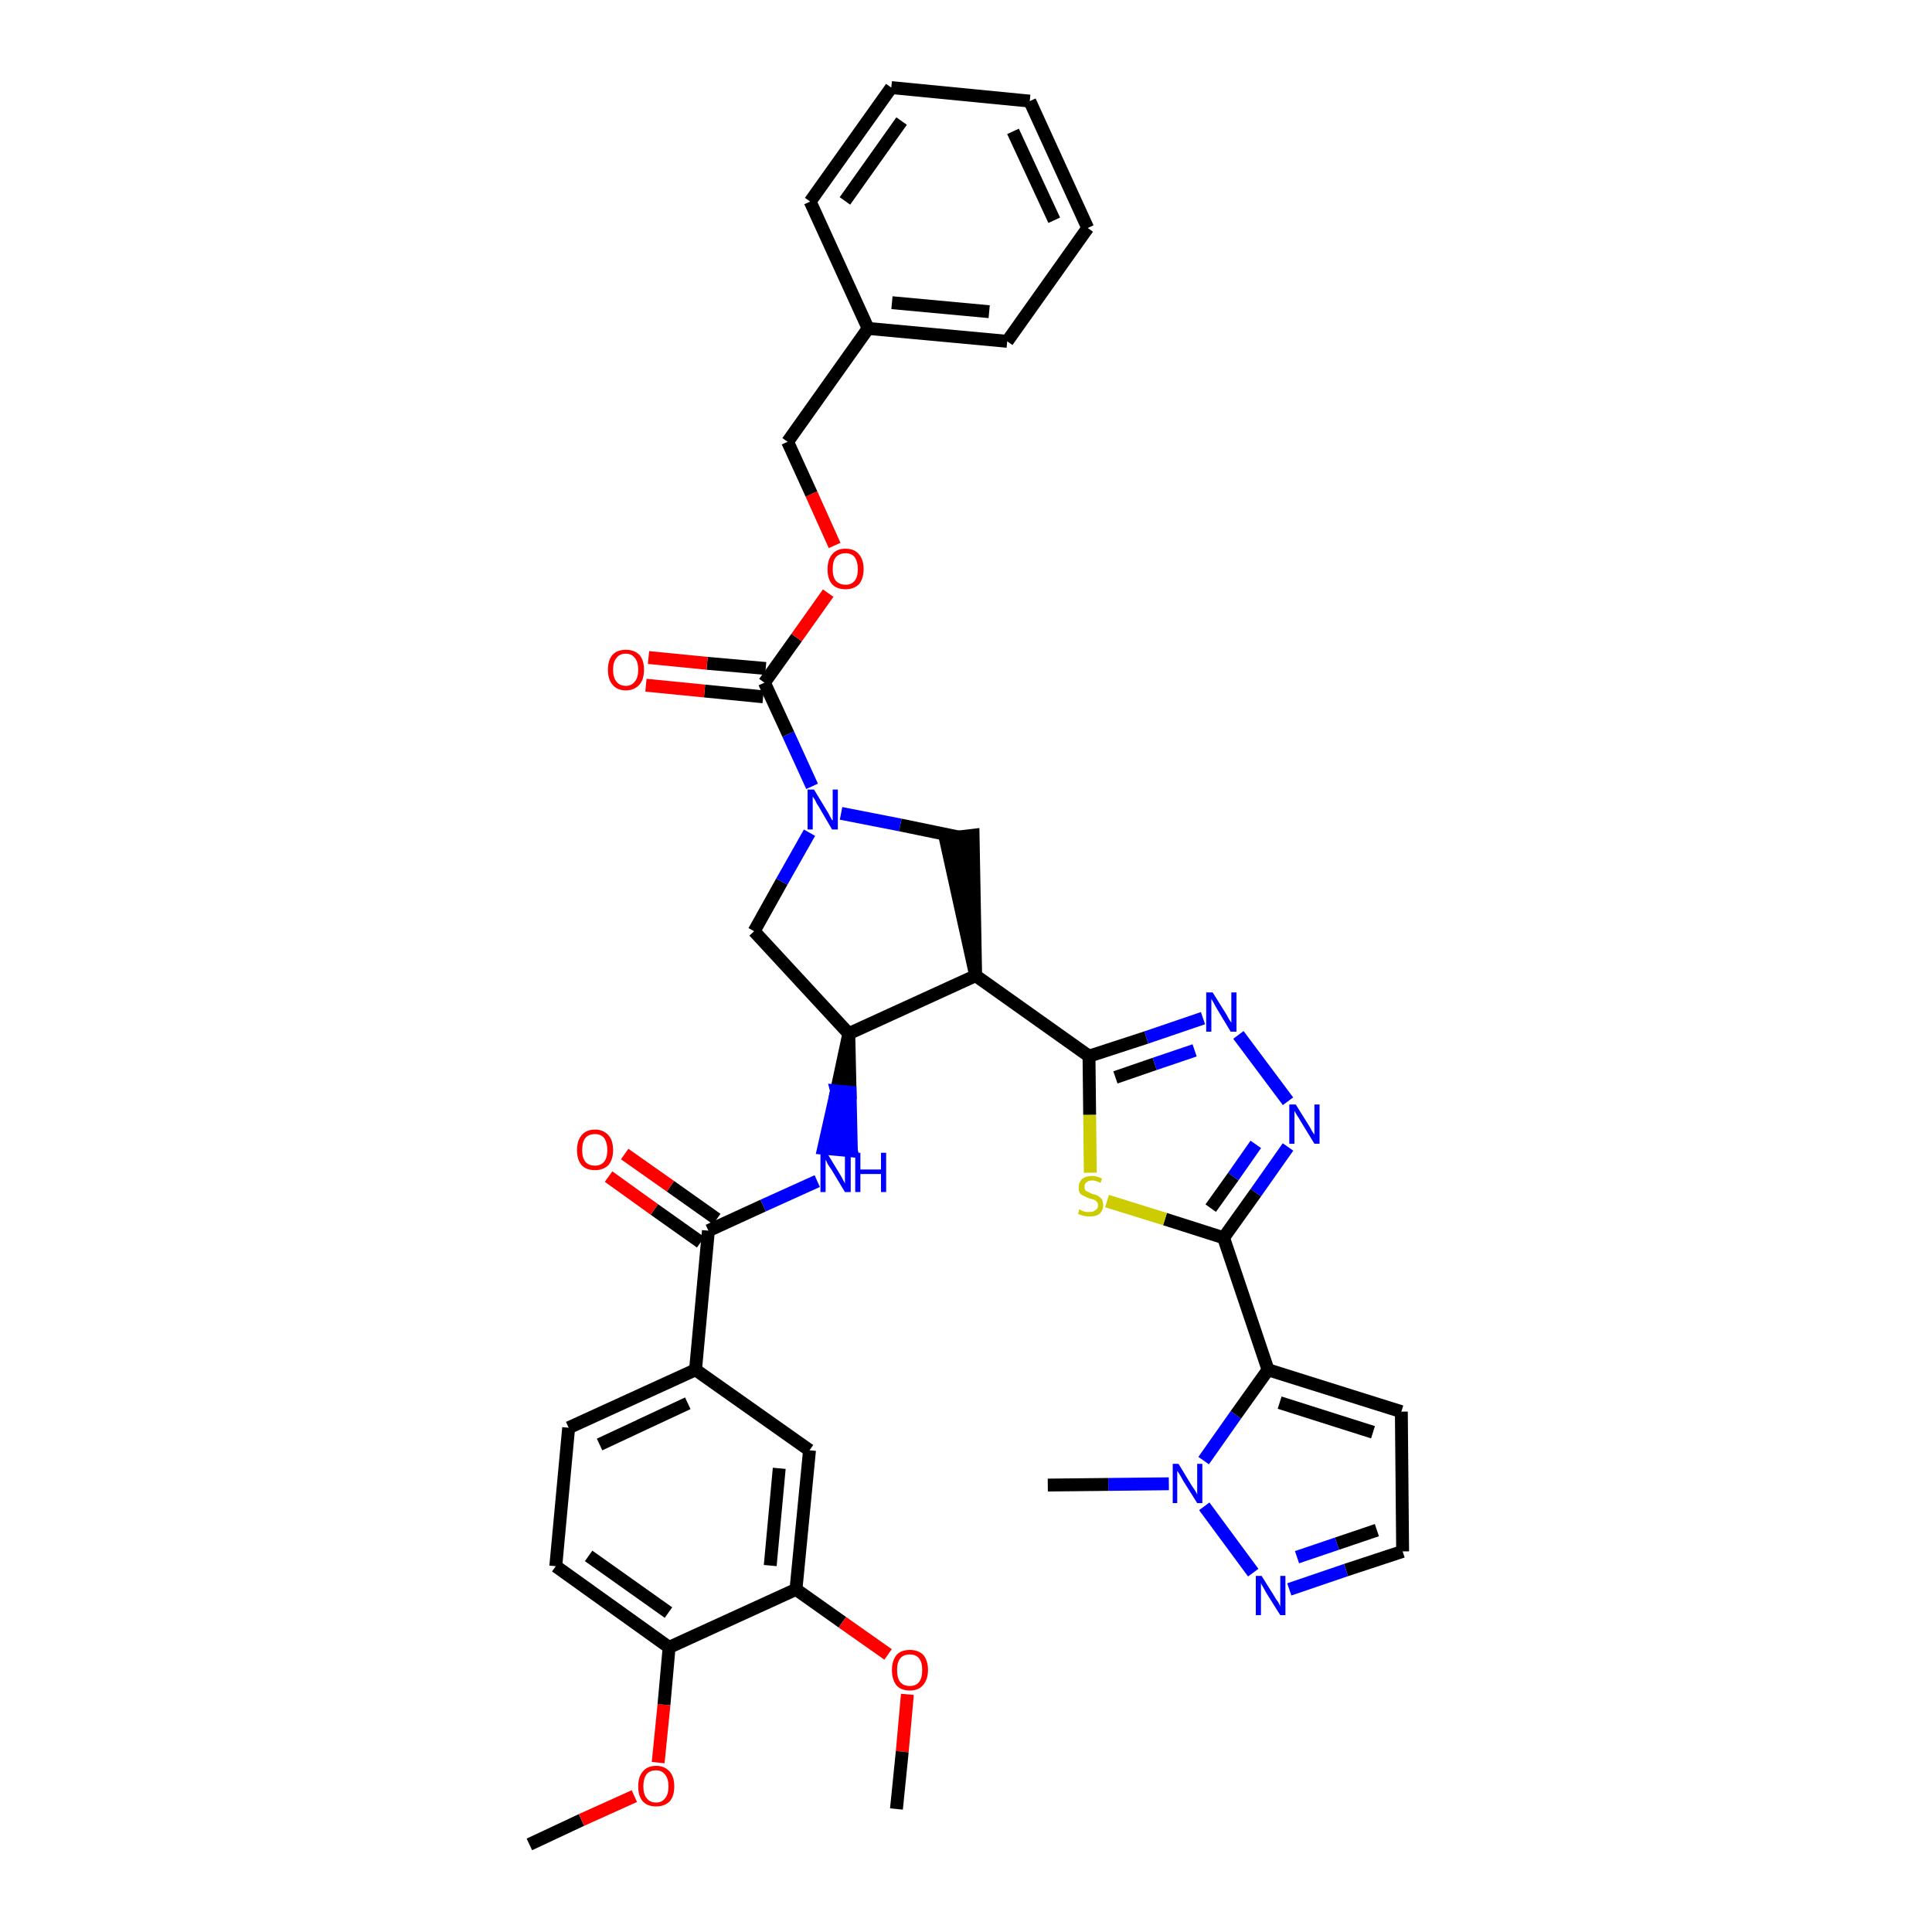 <?xml version='1.0' encoding='iso-8859-1'?>
<svg version='1.1' baseProfile='full'
              xmlns='http://www.w3.org/2000/svg'
                      xmlns:rdkit='http://www.rdkit.org/xml'
                      xmlns:xlink='http://www.w3.org/1999/xlink'
                  xml:space='preserve'
width='300px' height='300px' viewBox='0 0 300 300'>
<!-- END OF HEADER -->
<path class='bond-0 atom-0 atom-1' d='M 82.2,286.4 L 90.3,282.6' style='fill:none;fill-rule:evenodd;stroke:#000000;stroke-width:2.0px;stroke-linecap:butt;stroke-linejoin:miter;stroke-opacity:1' />
<path class='bond-0 atom-0 atom-1' d='M 90.3,282.6 L 98.5,278.9' style='fill:none;fill-rule:evenodd;stroke:#FF0000;stroke-width:2.0px;stroke-linecap:butt;stroke-linejoin:miter;stroke-opacity:1' />
<path class='bond-1 atom-1 atom-2' d='M 102.2,273.7 L 103.1,264.7' style='fill:none;fill-rule:evenodd;stroke:#FF0000;stroke-width:2.0px;stroke-linecap:butt;stroke-linejoin:miter;stroke-opacity:1' />
<path class='bond-1 atom-1 atom-2' d='M 103.1,264.7 L 103.9,255.8' style='fill:none;fill-rule:evenodd;stroke:#000000;stroke-width:2.0px;stroke-linecap:butt;stroke-linejoin:miter;stroke-opacity:1' />
<path class='bond-2 atom-2 atom-3' d='M 103.9,255.8 L 86.3,243.2' style='fill:none;fill-rule:evenodd;stroke:#000000;stroke-width:2.0px;stroke-linecap:butt;stroke-linejoin:miter;stroke-opacity:1' />
<path class='bond-2 atom-2 atom-3' d='M 103.8,250.4 L 91.4,241.6' style='fill:none;fill-rule:evenodd;stroke:#000000;stroke-width:2.0px;stroke-linecap:butt;stroke-linejoin:miter;stroke-opacity:1' />
<path class='bond-38 atom-36 atom-2' d='M 123.6,246.8 L 103.9,255.8' style='fill:none;fill-rule:evenodd;stroke:#000000;stroke-width:2.0px;stroke-linecap:butt;stroke-linejoin:miter;stroke-opacity:1' />
<path class='bond-3 atom-3 atom-4' d='M 86.3,243.2 L 88.3,221.7' style='fill:none;fill-rule:evenodd;stroke:#000000;stroke-width:2.0px;stroke-linecap:butt;stroke-linejoin:miter;stroke-opacity:1' />
<path class='bond-4 atom-4 atom-5' d='M 88.3,221.7 L 108.0,212.7' style='fill:none;fill-rule:evenodd;stroke:#000000;stroke-width:2.0px;stroke-linecap:butt;stroke-linejoin:miter;stroke-opacity:1' />
<path class='bond-4 atom-4 atom-5' d='M 93.1,224.3 L 106.8,217.9' style='fill:none;fill-rule:evenodd;stroke:#000000;stroke-width:2.0px;stroke-linecap:butt;stroke-linejoin:miter;stroke-opacity:1' />
<path class='bond-5 atom-5 atom-6' d='M 108.0,212.7 L 110.0,191.1' style='fill:none;fill-rule:evenodd;stroke:#000000;stroke-width:2.0px;stroke-linecap:butt;stroke-linejoin:miter;stroke-opacity:1' />
<path class='bond-34 atom-5 atom-35' d='M 108.0,212.7 L 125.7,225.2' style='fill:none;fill-rule:evenodd;stroke:#000000;stroke-width:2.0px;stroke-linecap:butt;stroke-linejoin:miter;stroke-opacity:1' />
<path class='bond-6 atom-6 atom-7' d='M 111.3,189.3 L 104.1,184.2' style='fill:none;fill-rule:evenodd;stroke:#000000;stroke-width:2.0px;stroke-linecap:butt;stroke-linejoin:miter;stroke-opacity:1' />
<path class='bond-6 atom-6 atom-7' d='M 104.1,184.2 L 97.0,179.2' style='fill:none;fill-rule:evenodd;stroke:#FF0000;stroke-width:2.0px;stroke-linecap:butt;stroke-linejoin:miter;stroke-opacity:1' />
<path class='bond-6 atom-6 atom-7' d='M 108.8,192.9 L 101.6,187.8' style='fill:none;fill-rule:evenodd;stroke:#000000;stroke-width:2.0px;stroke-linecap:butt;stroke-linejoin:miter;stroke-opacity:1' />
<path class='bond-6 atom-6 atom-7' d='M 101.6,187.8 L 94.5,182.7' style='fill:none;fill-rule:evenodd;stroke:#FF0000;stroke-width:2.0px;stroke-linecap:butt;stroke-linejoin:miter;stroke-opacity:1' />
<path class='bond-7 atom-6 atom-8' d='M 110.0,191.1 L 118.5,187.2' style='fill:none;fill-rule:evenodd;stroke:#000000;stroke-width:2.0px;stroke-linecap:butt;stroke-linejoin:miter;stroke-opacity:1' />
<path class='bond-7 atom-6 atom-8' d='M 118.5,187.2 L 126.9,183.4' style='fill:none;fill-rule:evenodd;stroke:#0000FF;stroke-width:2.0px;stroke-linecap:butt;stroke-linejoin:miter;stroke-opacity:1' />
<path class='bond-8 atom-9 atom-8' d='M 131.8,160.5 L 129.9,169.4 L 132.0,169.6 Z' style='fill:#000000;fill-rule:evenodd;fill-opacity:1;stroke:#000000;stroke-width:2.0px;stroke-linecap:butt;stroke-linejoin:miter;stroke-opacity:1;' />
<path class='bond-8 atom-9 atom-8' d='M 129.9,169.4 L 132.2,178.7 L 127.9,178.3 Z' style='fill:#0000FF;fill-rule:evenodd;fill-opacity:1;stroke:#0000FF;stroke-width:2.0px;stroke-linecap:butt;stroke-linejoin:miter;stroke-opacity:1;' />
<path class='bond-8 atom-9 atom-8' d='M 129.9,169.4 L 132.0,169.6 L 132.2,178.7 Z' style='fill:#0000FF;fill-rule:evenodd;fill-opacity:1;stroke:#0000FF;stroke-width:2.0px;stroke-linecap:butt;stroke-linejoin:miter;stroke-opacity:1;' />
<path class='bond-9 atom-9 atom-10' d='M 131.8,160.5 L 117.1,144.6' style='fill:none;fill-rule:evenodd;stroke:#000000;stroke-width:2.0px;stroke-linecap:butt;stroke-linejoin:miter;stroke-opacity:1' />
<path class='bond-39 atom-23 atom-9' d='M 151.5,151.5 L 131.8,160.5' style='fill:none;fill-rule:evenodd;stroke:#000000;stroke-width:2.0px;stroke-linecap:butt;stroke-linejoin:miter;stroke-opacity:1' />
<path class='bond-10 atom-10 atom-11' d='M 117.1,144.6 L 121.4,136.9' style='fill:none;fill-rule:evenodd;stroke:#000000;stroke-width:2.0px;stroke-linecap:butt;stroke-linejoin:miter;stroke-opacity:1' />
<path class='bond-10 atom-10 atom-11' d='M 121.4,136.9 L 125.7,129.3' style='fill:none;fill-rule:evenodd;stroke:#0000FF;stroke-width:2.0px;stroke-linecap:butt;stroke-linejoin:miter;stroke-opacity:1' />
<path class='bond-11 atom-11 atom-12' d='M 126.1,122.1 L 122.4,114.0' style='fill:none;fill-rule:evenodd;stroke:#0000FF;stroke-width:2.0px;stroke-linecap:butt;stroke-linejoin:miter;stroke-opacity:1' />
<path class='bond-11 atom-11 atom-12' d='M 122.4,114.0 L 118.7,106.0' style='fill:none;fill-rule:evenodd;stroke:#000000;stroke-width:2.0px;stroke-linecap:butt;stroke-linejoin:miter;stroke-opacity:1' />
<path class='bond-21 atom-11 atom-22' d='M 130.6,126.3 L 139.8,128.1' style='fill:none;fill-rule:evenodd;stroke:#0000FF;stroke-width:2.0px;stroke-linecap:butt;stroke-linejoin:miter;stroke-opacity:1' />
<path class='bond-21 atom-11 atom-22' d='M 139.8,128.1 L 149.0,130.0' style='fill:none;fill-rule:evenodd;stroke:#000000;stroke-width:2.0px;stroke-linecap:butt;stroke-linejoin:miter;stroke-opacity:1' />
<path class='bond-12 atom-12 atom-13' d='M 118.9,103.8 L 109.8,103.0' style='fill:none;fill-rule:evenodd;stroke:#000000;stroke-width:2.0px;stroke-linecap:butt;stroke-linejoin:miter;stroke-opacity:1' />
<path class='bond-12 atom-12 atom-13' d='M 109.8,103.0 L 100.7,102.1' style='fill:none;fill-rule:evenodd;stroke:#FF0000;stroke-width:2.0px;stroke-linecap:butt;stroke-linejoin:miter;stroke-opacity:1' />
<path class='bond-12 atom-12 atom-13' d='M 118.5,108.2 L 109.4,107.3' style='fill:none;fill-rule:evenodd;stroke:#000000;stroke-width:2.0px;stroke-linecap:butt;stroke-linejoin:miter;stroke-opacity:1' />
<path class='bond-12 atom-12 atom-13' d='M 109.4,107.3 L 100.3,106.4' style='fill:none;fill-rule:evenodd;stroke:#FF0000;stroke-width:2.0px;stroke-linecap:butt;stroke-linejoin:miter;stroke-opacity:1' />
<path class='bond-13 atom-12 atom-14' d='M 118.7,106.0 L 123.7,99.0' style='fill:none;fill-rule:evenodd;stroke:#000000;stroke-width:2.0px;stroke-linecap:butt;stroke-linejoin:miter;stroke-opacity:1' />
<path class='bond-13 atom-12 atom-14' d='M 123.7,99.0 L 128.6,92.1' style='fill:none;fill-rule:evenodd;stroke:#FF0000;stroke-width:2.0px;stroke-linecap:butt;stroke-linejoin:miter;stroke-opacity:1' />
<path class='bond-14 atom-14 atom-15' d='M 129.6,84.7 L 126.0,76.7' style='fill:none;fill-rule:evenodd;stroke:#FF0000;stroke-width:2.0px;stroke-linecap:butt;stroke-linejoin:miter;stroke-opacity:1' />
<path class='bond-14 atom-14 atom-15' d='M 126.0,76.7 L 122.3,68.6' style='fill:none;fill-rule:evenodd;stroke:#000000;stroke-width:2.0px;stroke-linecap:butt;stroke-linejoin:miter;stroke-opacity:1' />
<path class='bond-15 atom-15 atom-16' d='M 122.3,68.6 L 134.8,51.0' style='fill:none;fill-rule:evenodd;stroke:#000000;stroke-width:2.0px;stroke-linecap:butt;stroke-linejoin:miter;stroke-opacity:1' />
<path class='bond-16 atom-16 atom-17' d='M 134.8,51.0 L 156.4,53.0' style='fill:none;fill-rule:evenodd;stroke:#000000;stroke-width:2.0px;stroke-linecap:butt;stroke-linejoin:miter;stroke-opacity:1' />
<path class='bond-16 atom-16 atom-17' d='M 138.5,47.0 L 153.6,48.4' style='fill:none;fill-rule:evenodd;stroke:#000000;stroke-width:2.0px;stroke-linecap:butt;stroke-linejoin:miter;stroke-opacity:1' />
<path class='bond-41 atom-21 atom-16' d='M 125.8,31.3 L 134.8,51.0' style='fill:none;fill-rule:evenodd;stroke:#000000;stroke-width:2.0px;stroke-linecap:butt;stroke-linejoin:miter;stroke-opacity:1' />
<path class='bond-17 atom-17 atom-18' d='M 156.4,53.0 L 168.9,35.4' style='fill:none;fill-rule:evenodd;stroke:#000000;stroke-width:2.0px;stroke-linecap:butt;stroke-linejoin:miter;stroke-opacity:1' />
<path class='bond-18 atom-18 atom-19' d='M 168.9,35.4 L 159.9,15.7' style='fill:none;fill-rule:evenodd;stroke:#000000;stroke-width:2.0px;stroke-linecap:butt;stroke-linejoin:miter;stroke-opacity:1' />
<path class='bond-18 atom-18 atom-19' d='M 163.7,34.2 L 157.3,20.4' style='fill:none;fill-rule:evenodd;stroke:#000000;stroke-width:2.0px;stroke-linecap:butt;stroke-linejoin:miter;stroke-opacity:1' />
<path class='bond-19 atom-19 atom-20' d='M 159.9,15.7 L 138.4,13.6' style='fill:none;fill-rule:evenodd;stroke:#000000;stroke-width:2.0px;stroke-linecap:butt;stroke-linejoin:miter;stroke-opacity:1' />
<path class='bond-20 atom-20 atom-21' d='M 138.4,13.6 L 125.8,31.3' style='fill:none;fill-rule:evenodd;stroke:#000000;stroke-width:2.0px;stroke-linecap:butt;stroke-linejoin:miter;stroke-opacity:1' />
<path class='bond-20 atom-20 atom-21' d='M 140.0,18.8 L 131.2,31.2' style='fill:none;fill-rule:evenodd;stroke:#000000;stroke-width:2.0px;stroke-linecap:butt;stroke-linejoin:miter;stroke-opacity:1' />
<path class='bond-22 atom-23 atom-22' d='M 151.5,151.5 L 151.1,129.7 L 146.8,130.2 Z' style='fill:#000000;fill-rule:evenodd;fill-opacity:1;stroke:#000000;stroke-width:2.0px;stroke-linecap:butt;stroke-linejoin:miter;stroke-opacity:1;' />
<path class='bond-23 atom-23 atom-24' d='M 151.5,151.5 L 169.1,164.0' style='fill:none;fill-rule:evenodd;stroke:#000000;stroke-width:2.0px;stroke-linecap:butt;stroke-linejoin:miter;stroke-opacity:1' />
<path class='bond-24 atom-24 atom-25' d='M 169.1,164.0 L 178.0,161.1' style='fill:none;fill-rule:evenodd;stroke:#000000;stroke-width:2.0px;stroke-linecap:butt;stroke-linejoin:miter;stroke-opacity:1' />
<path class='bond-24 atom-24 atom-25' d='M 178.0,161.1 L 186.8,158.1' style='fill:none;fill-rule:evenodd;stroke:#0000FF;stroke-width:2.0px;stroke-linecap:butt;stroke-linejoin:miter;stroke-opacity:1' />
<path class='bond-24 atom-24 atom-25' d='M 173.2,167.3 L 179.3,165.2' style='fill:none;fill-rule:evenodd;stroke:#000000;stroke-width:2.0px;stroke-linecap:butt;stroke-linejoin:miter;stroke-opacity:1' />
<path class='bond-24 atom-24 atom-25' d='M 179.3,165.2 L 185.5,163.1' style='fill:none;fill-rule:evenodd;stroke:#0000FF;stroke-width:2.0px;stroke-linecap:butt;stroke-linejoin:miter;stroke-opacity:1' />
<path class='bond-40 atom-34 atom-24' d='M 169.3,182.1 L 169.2,173.1' style='fill:none;fill-rule:evenodd;stroke:#CCCC00;stroke-width:2.0px;stroke-linecap:butt;stroke-linejoin:miter;stroke-opacity:1' />
<path class='bond-40 atom-34 atom-24' d='M 169.2,173.1 L 169.1,164.0' style='fill:none;fill-rule:evenodd;stroke:#000000;stroke-width:2.0px;stroke-linecap:butt;stroke-linejoin:miter;stroke-opacity:1' />
<path class='bond-25 atom-25 atom-26' d='M 192.3,160.7 L 200.0,171.0' style='fill:none;fill-rule:evenodd;stroke:#0000FF;stroke-width:2.0px;stroke-linecap:butt;stroke-linejoin:miter;stroke-opacity:1' />
<path class='bond-26 atom-26 atom-27' d='M 200.0,178.1 L 195.0,185.2' style='fill:none;fill-rule:evenodd;stroke:#0000FF;stroke-width:2.0px;stroke-linecap:butt;stroke-linejoin:miter;stroke-opacity:1' />
<path class='bond-26 atom-26 atom-27' d='M 195.0,185.2 L 190.0,192.2' style='fill:none;fill-rule:evenodd;stroke:#000000;stroke-width:2.0px;stroke-linecap:butt;stroke-linejoin:miter;stroke-opacity:1' />
<path class='bond-26 atom-26 atom-27' d='M 195.0,177.7 L 191.5,182.7' style='fill:none;fill-rule:evenodd;stroke:#0000FF;stroke-width:2.0px;stroke-linecap:butt;stroke-linejoin:miter;stroke-opacity:1' />
<path class='bond-26 atom-26 atom-27' d='M 191.5,182.7 L 188.0,187.6' style='fill:none;fill-rule:evenodd;stroke:#000000;stroke-width:2.0px;stroke-linecap:butt;stroke-linejoin:miter;stroke-opacity:1' />
<path class='bond-27 atom-27 atom-28' d='M 190.0,192.2 L 196.9,212.7' style='fill:none;fill-rule:evenodd;stroke:#000000;stroke-width:2.0px;stroke-linecap:butt;stroke-linejoin:miter;stroke-opacity:1' />
<path class='bond-33 atom-27 atom-34' d='M 190.0,192.2 L 180.9,189.3' style='fill:none;fill-rule:evenodd;stroke:#000000;stroke-width:2.0px;stroke-linecap:butt;stroke-linejoin:miter;stroke-opacity:1' />
<path class='bond-33 atom-27 atom-34' d='M 180.9,189.3 L 171.9,186.5' style='fill:none;fill-rule:evenodd;stroke:#CCCC00;stroke-width:2.0px;stroke-linecap:butt;stroke-linejoin:miter;stroke-opacity:1' />
<path class='bond-28 atom-28 atom-29' d='M 196.9,212.7 L 217.6,219.2' style='fill:none;fill-rule:evenodd;stroke:#000000;stroke-width:2.0px;stroke-linecap:butt;stroke-linejoin:miter;stroke-opacity:1' />
<path class='bond-28 atom-28 atom-29' d='M 198.7,217.8 L 213.2,222.4' style='fill:none;fill-rule:evenodd;stroke:#000000;stroke-width:2.0px;stroke-linecap:butt;stroke-linejoin:miter;stroke-opacity:1' />
<path class='bond-42 atom-32 atom-28' d='M 186.9,226.8 L 191.9,219.7' style='fill:none;fill-rule:evenodd;stroke:#0000FF;stroke-width:2.0px;stroke-linecap:butt;stroke-linejoin:miter;stroke-opacity:1' />
<path class='bond-42 atom-32 atom-28' d='M 191.9,219.7 L 196.9,212.7' style='fill:none;fill-rule:evenodd;stroke:#000000;stroke-width:2.0px;stroke-linecap:butt;stroke-linejoin:miter;stroke-opacity:1' />
<path class='bond-29 atom-29 atom-30' d='M 217.6,219.2 L 217.8,240.9' style='fill:none;fill-rule:evenodd;stroke:#000000;stroke-width:2.0px;stroke-linecap:butt;stroke-linejoin:miter;stroke-opacity:1' />
<path class='bond-30 atom-30 atom-31' d='M 217.8,240.9 L 209.0,243.8' style='fill:none;fill-rule:evenodd;stroke:#000000;stroke-width:2.0px;stroke-linecap:butt;stroke-linejoin:miter;stroke-opacity:1' />
<path class='bond-30 atom-30 atom-31' d='M 209.0,243.8 L 200.2,246.8' style='fill:none;fill-rule:evenodd;stroke:#0000FF;stroke-width:2.0px;stroke-linecap:butt;stroke-linejoin:miter;stroke-opacity:1' />
<path class='bond-30 atom-30 atom-31' d='M 213.8,237.6 L 207.6,239.7' style='fill:none;fill-rule:evenodd;stroke:#000000;stroke-width:2.0px;stroke-linecap:butt;stroke-linejoin:miter;stroke-opacity:1' />
<path class='bond-30 atom-30 atom-31' d='M 207.6,239.7 L 201.4,241.8' style='fill:none;fill-rule:evenodd;stroke:#0000FF;stroke-width:2.0px;stroke-linecap:butt;stroke-linejoin:miter;stroke-opacity:1' />
<path class='bond-31 atom-31 atom-32' d='M 194.6,244.2 L 187.0,233.9' style='fill:none;fill-rule:evenodd;stroke:#0000FF;stroke-width:2.0px;stroke-linecap:butt;stroke-linejoin:miter;stroke-opacity:1' />
<path class='bond-32 atom-32 atom-33' d='M 181.5,230.4 L 172.1,230.5' style='fill:none;fill-rule:evenodd;stroke:#0000FF;stroke-width:2.0px;stroke-linecap:butt;stroke-linejoin:miter;stroke-opacity:1' />
<path class='bond-32 atom-32 atom-33' d='M 172.1,230.5 L 162.7,230.6' style='fill:none;fill-rule:evenodd;stroke:#000000;stroke-width:2.0px;stroke-linecap:butt;stroke-linejoin:miter;stroke-opacity:1' />
<path class='bond-35 atom-35 atom-36' d='M 125.7,225.2 L 123.6,246.8' style='fill:none;fill-rule:evenodd;stroke:#000000;stroke-width:2.0px;stroke-linecap:butt;stroke-linejoin:miter;stroke-opacity:1' />
<path class='bond-35 atom-35 atom-36' d='M 121.0,228.0 L 119.6,243.1' style='fill:none;fill-rule:evenodd;stroke:#000000;stroke-width:2.0px;stroke-linecap:butt;stroke-linejoin:miter;stroke-opacity:1' />
<path class='bond-36 atom-36 atom-37' d='M 123.6,246.8 L 130.8,251.9' style='fill:none;fill-rule:evenodd;stroke:#000000;stroke-width:2.0px;stroke-linecap:butt;stroke-linejoin:miter;stroke-opacity:1' />
<path class='bond-36 atom-36 atom-37' d='M 130.8,251.9 L 137.9,256.9' style='fill:none;fill-rule:evenodd;stroke:#FF0000;stroke-width:2.0px;stroke-linecap:butt;stroke-linejoin:miter;stroke-opacity:1' />
<path class='bond-37 atom-37 atom-38' d='M 140.9,263.1 L 140.1,272.0' style='fill:none;fill-rule:evenodd;stroke:#FF0000;stroke-width:2.0px;stroke-linecap:butt;stroke-linejoin:miter;stroke-opacity:1' />
<path class='bond-37 atom-37 atom-38' d='M 140.1,272.0 L 139.2,280.9' style='fill:none;fill-rule:evenodd;stroke:#000000;stroke-width:2.0px;stroke-linecap:butt;stroke-linejoin:miter;stroke-opacity:1' />
<path  class='atom-1' d='M 99.1 277.4
Q 99.1 275.9, 99.8 275.1
Q 100.5 274.2, 101.9 274.2
Q 103.2 274.2, 104.0 275.1
Q 104.7 275.9, 104.7 277.4
Q 104.7 278.9, 104.0 279.7
Q 103.2 280.5, 101.9 280.5
Q 100.5 280.5, 99.8 279.7
Q 99.1 278.9, 99.1 277.4
M 101.9 279.9
Q 102.8 279.9, 103.3 279.2
Q 103.8 278.6, 103.8 277.4
Q 103.8 276.2, 103.3 275.6
Q 102.8 274.9, 101.9 274.9
Q 100.9 274.9, 100.4 275.5
Q 99.9 276.2, 99.9 277.4
Q 99.9 278.6, 100.4 279.2
Q 100.9 279.9, 101.9 279.9
' fill='#FF0000'/>
<path  class='atom-7' d='M 89.6 178.6
Q 89.6 177.1, 90.3 176.3
Q 91.0 175.4, 92.4 175.4
Q 93.7 175.4, 94.5 176.3
Q 95.2 177.1, 95.2 178.6
Q 95.2 180.0, 94.5 180.9
Q 93.7 181.7, 92.4 181.7
Q 91.0 181.7, 90.3 180.9
Q 89.6 180.1, 89.6 178.6
M 92.4 181.0
Q 93.3 181.0, 93.8 180.4
Q 94.3 179.8, 94.3 178.6
Q 94.3 177.4, 93.8 176.7
Q 93.3 176.1, 92.4 176.1
Q 91.4 176.1, 90.9 176.7
Q 90.4 177.3, 90.4 178.6
Q 90.4 179.8, 90.9 180.4
Q 91.4 181.0, 92.4 181.0
' fill='#FF0000'/>
<path  class='atom-8' d='M 128.4 179.0
L 130.4 182.3
Q 130.6 182.6, 130.9 183.2
Q 131.2 183.7, 131.2 183.8
L 131.2 179.0
L 132.1 179.0
L 132.1 185.1
L 131.2 185.1
L 129.1 181.6
Q 128.8 181.2, 128.5 180.7
Q 128.3 180.2, 128.2 180.1
L 128.2 185.1
L 127.4 185.1
L 127.4 179.0
L 128.4 179.0
' fill='#0000FF'/>
<path  class='atom-8' d='M 132.8 179.0
L 133.6 179.0
L 133.6 181.6
L 136.8 181.6
L 136.8 179.0
L 137.6 179.0
L 137.6 185.1
L 136.8 185.1
L 136.8 182.3
L 133.6 182.3
L 133.6 185.1
L 132.8 185.1
L 132.8 179.0
' fill='#0000FF'/>
<path  class='atom-11' d='M 126.4 122.6
L 128.4 125.9
Q 128.6 126.2, 128.9 126.8
Q 129.2 127.4, 129.3 127.4
L 129.3 122.6
L 130.1 122.6
L 130.1 128.8
L 129.2 128.8
L 127.1 125.2
Q 126.8 124.8, 126.6 124.3
Q 126.3 123.8, 126.2 123.7
L 126.2 128.8
L 125.4 128.8
L 125.4 122.6
L 126.4 122.6
' fill='#0000FF'/>
<path  class='atom-13' d='M 94.4 104.0
Q 94.4 102.5, 95.1 101.7
Q 95.8 100.9, 97.2 100.9
Q 98.5 100.9, 99.3 101.7
Q 100.0 102.5, 100.0 104.0
Q 100.0 105.5, 99.3 106.3
Q 98.5 107.2, 97.2 107.2
Q 95.8 107.2, 95.1 106.3
Q 94.4 105.5, 94.4 104.0
M 97.2 106.5
Q 98.1 106.5, 98.6 105.8
Q 99.1 105.2, 99.1 104.0
Q 99.1 102.8, 98.6 102.2
Q 98.1 101.5, 97.2 101.5
Q 96.2 101.5, 95.7 102.2
Q 95.2 102.8, 95.2 104.0
Q 95.2 105.2, 95.7 105.8
Q 96.2 106.5, 97.2 106.5
' fill='#FF0000'/>
<path  class='atom-14' d='M 128.5 88.4
Q 128.5 86.9, 129.2 86.1
Q 129.9 85.2, 131.3 85.2
Q 132.7 85.2, 133.4 86.1
Q 134.1 86.9, 134.1 88.4
Q 134.1 89.8, 133.4 90.7
Q 132.6 91.5, 131.3 91.5
Q 129.9 91.5, 129.2 90.7
Q 128.5 89.9, 128.5 88.4
M 131.3 90.8
Q 132.2 90.8, 132.7 90.2
Q 133.2 89.6, 133.2 88.4
Q 133.2 87.2, 132.7 86.5
Q 132.2 85.9, 131.3 85.9
Q 130.4 85.9, 129.8 86.5
Q 129.3 87.1, 129.3 88.4
Q 129.3 89.6, 129.8 90.2
Q 130.4 90.8, 131.3 90.8
' fill='#FF0000'/>
<path  class='atom-25' d='M 188.3 154.1
L 190.3 157.3
Q 190.5 157.6, 190.8 158.2
Q 191.2 158.8, 191.2 158.8
L 191.2 154.1
L 192.0 154.1
L 192.0 160.2
L 191.1 160.2
L 189.0 156.7
Q 188.7 156.2, 188.5 155.8
Q 188.2 155.3, 188.1 155.1
L 188.1 160.2
L 187.3 160.2
L 187.3 154.1
L 188.3 154.1
' fill='#0000FF'/>
<path  class='atom-26' d='M 201.2 171.5
L 203.2 174.7
Q 203.4 175.0, 203.7 175.6
Q 204.1 176.2, 204.1 176.2
L 204.1 171.5
L 204.9 171.5
L 204.9 177.6
L 204.1 177.6
L 201.9 174.0
Q 201.7 173.6, 201.4 173.2
Q 201.1 172.7, 201.0 172.5
L 201.0 177.6
L 200.2 177.6
L 200.2 171.5
L 201.2 171.5
' fill='#0000FF'/>
<path  class='atom-31' d='M 195.9 244.7
L 197.9 247.9
Q 198.1 248.3, 198.5 248.8
Q 198.8 249.4, 198.8 249.5
L 198.8 244.7
L 199.6 244.7
L 199.6 250.8
L 198.8 250.8
L 196.6 247.3
Q 196.4 246.9, 196.1 246.4
Q 195.8 245.9, 195.8 245.8
L 195.8 250.8
L 195.0 250.8
L 195.0 244.7
L 195.9 244.7
' fill='#0000FF'/>
<path  class='atom-32' d='M 183.0 227.3
L 185.0 230.6
Q 185.2 230.9, 185.6 231.5
Q 185.9 232.0, 185.9 232.1
L 185.9 227.3
L 186.7 227.3
L 186.7 233.4
L 185.9 233.4
L 183.7 229.9
Q 183.5 229.5, 183.2 229.0
Q 182.9 228.5, 182.8 228.4
L 182.8 233.4
L 182.1 233.4
L 182.1 227.3
L 183.0 227.3
' fill='#0000FF'/>
<path  class='atom-34' d='M 167.6 187.8
Q 167.7 187.8, 168.0 188.0
Q 168.3 188.1, 168.6 188.2
Q 168.9 188.2, 169.2 188.2
Q 169.8 188.2, 170.1 187.9
Q 170.5 187.7, 170.5 187.2
Q 170.5 186.8, 170.3 186.6
Q 170.1 186.4, 169.9 186.3
Q 169.6 186.2, 169.2 186.1
Q 168.6 185.9, 168.3 185.7
Q 168.0 185.6, 167.7 185.3
Q 167.5 184.9, 167.5 184.4
Q 167.5 183.6, 168.0 183.1
Q 168.6 182.6, 169.6 182.6
Q 170.3 182.6, 171.1 183.0
L 170.9 183.7
Q 170.2 183.3, 169.6 183.3
Q 169.0 183.3, 168.7 183.6
Q 168.4 183.8, 168.4 184.3
Q 168.4 184.6, 168.5 184.8
Q 168.7 185.0, 169.0 185.1
Q 169.2 185.2, 169.6 185.4
Q 170.2 185.5, 170.5 185.7
Q 170.8 185.9, 171.1 186.2
Q 171.3 186.6, 171.3 187.2
Q 171.3 188.0, 170.7 188.5
Q 170.2 188.9, 169.2 188.9
Q 168.7 188.9, 168.3 188.8
Q 167.9 188.7, 167.4 188.5
L 167.6 187.8
' fill='#CCCC00'/>
<path  class='atom-37' d='M 138.5 259.3
Q 138.5 257.9, 139.2 257.0
Q 139.9 256.2, 141.3 256.2
Q 142.6 256.2, 143.4 257.0
Q 144.1 257.9, 144.1 259.3
Q 144.1 260.8, 143.3 261.7
Q 142.6 262.5, 141.3 262.5
Q 139.9 262.5, 139.2 261.7
Q 138.5 260.8, 138.5 259.3
M 141.3 261.8
Q 142.2 261.8, 142.7 261.2
Q 143.2 260.6, 143.2 259.3
Q 143.2 258.1, 142.7 257.5
Q 142.2 256.9, 141.3 256.9
Q 140.3 256.9, 139.8 257.5
Q 139.3 258.1, 139.3 259.3
Q 139.3 260.6, 139.8 261.2
Q 140.3 261.8, 141.3 261.8
' fill='#FF0000'/>
</svg>
